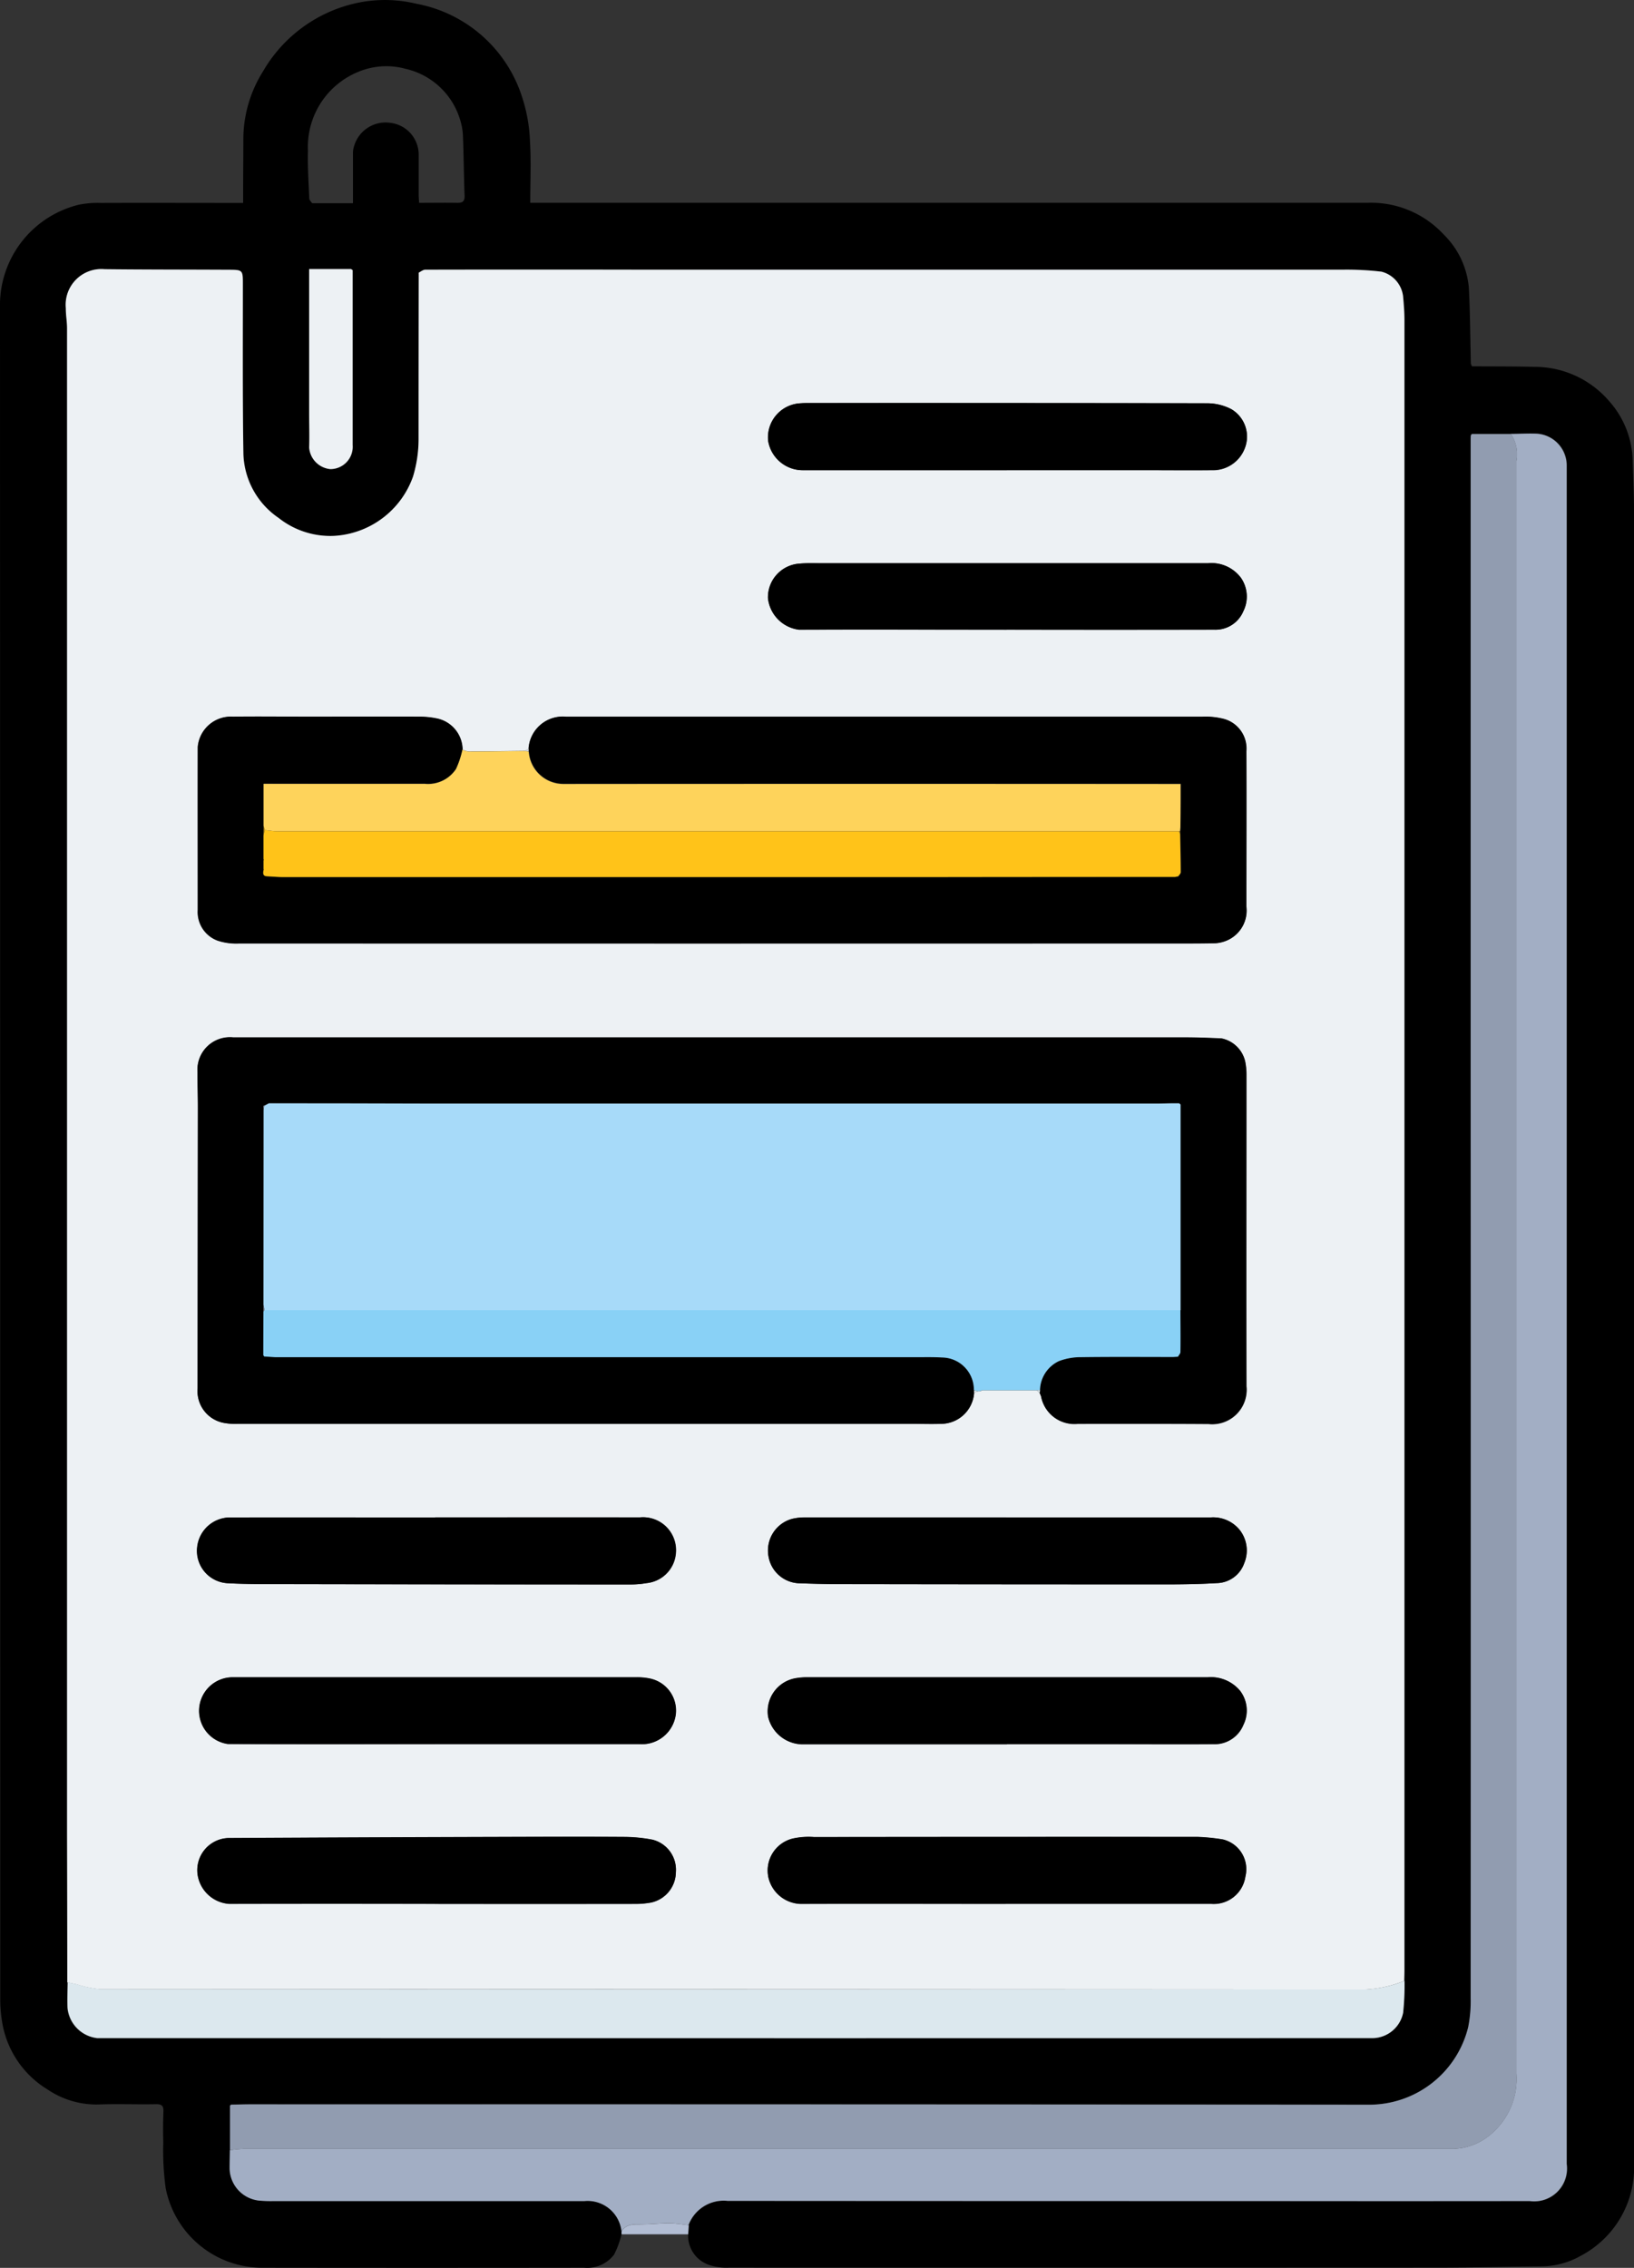 <svg id="Grupo_261802" data-name="Grupo 261802" xmlns="http://www.w3.org/2000/svg" xmlns:xlink="http://www.w3.org/1999/xlink" width="58.54" height="81.226" viewBox="0 0 58.54 81.226">
  <rect x="0" y="0" width="58.54" height="81.226" fill="#333333" stroke="none"/>
  <defs>
    <clipPath id="clip-path">
      <rect id="Rectángulo_323585" data-name="Rectángulo 323585" width="58.54" height="81.226" fill="none"/>
    </clipPath>
  </defs>
  <g id="Grupo_257468" data-name="Grupo 257468" clip-path="url(#clip-path)">
    <path id="Trazado_275711" data-name="Trazado 275711" d="M22.266,80.023A3.14,3.14,0,0,1,22,80.75a1.205,1.205,0,0,1-1.068.471q-5.775.008-11.551,0a3.527,3.527,0,0,1-3.444-2.845,9.839,9.839,0,0,1-.087-1.641c-.011-.367-.009-.735.005-1.1.008-.2-.048-.277-.265-.272-.684.014-1.37-.016-2.054.01a3.121,3.121,0,0,1-1.828-.534A3.479,3.479,0,0,1,.06,72.311a4.668,4.668,0,0,1-.051-.665Q.006,41.322,0,11A3.7,3.7,0,0,1,2.829,7.331a3.493,3.493,0,0,1,.791-.063c1.6-.006,3.19,0,4.786,0h.305c0-.13,0-.236,0-.343,0-.668.007-1.337.008-2.005a4.574,4.574,0,0,1,.707-2.369A5.134,5.134,0,0,1,12.7.126a4.816,4.816,0,0,1,2.217.008,4.921,4.921,0,0,1,3.79,3.349,5.71,5.71,0,0,1,.279,1.567c.046.723.011,1.45.011,2.214h.312q14.833,0,29.666,0A3.546,3.546,0,0,1,51.723,8.4a3.034,3.034,0,0,1,.9,1.906c.047.906.05,1.813.072,2.72l.039.094c.743.005,1.486,0,2.228.019a3.514,3.514,0,0,1,2.678,1.217,3.309,3.309,0,0,1,.852,2.122c.018.6.048,1.2.048,1.794q0,29.584,0,59.168A3.579,3.579,0,0,1,56.62,80.8a2.889,2.889,0,0,1-1.39.372c-1.233.009-2.465.045-3.7.046q-12.716.006-25.431,0a1.932,1.932,0,0,1-.716-.106,1.1,1.1,0,0,1-.729-1.092q.011-.164.022-.328a1.345,1.345,0,0,1,1.4-.866q9.558.011,19.116.006,4.81,0,9.62,0A1.175,1.175,0,0,0,56.14,77.5q0-4.474,0-8.949,0-25.932,0-51.863a1.142,1.142,0,0,0-1.1-1.159c-.3-.01-.6.005-.9.009h-1.4l-.034.049c0,.067-.006.133-.006.2q0,11.055,0,22.11,0,16.833,0,33.667a4.765,4.765,0,0,1-.09,1.038,3.652,3.652,0,0,1-3.606,2.775q-20.03-.032-40.059-.013c-.217,0-.434.006-.651.01l-.043.034q0,.8,0,1.6c0,.217-.011.434-.009.651a1.181,1.181,0,0,0,1.041,1.152,4.706,4.706,0,0,0,.525.019q5.57,0,11.14,0a1.222,1.222,0,0,1,1.335,1.088l0,.1M12.582,9.637h-1.5v.226q0,2.468,0,4.936c0,.409.012.819,0,1.228a.84.84,0,0,0,.758.775.8.8,0,0,0,.8-.864q0-3.132,0-6.264l-.05-.036m-1.4-2.361h1.455c0-.634,0-1.218,0-1.8a.813.813,0,0,1,.039-.237A1.173,1.173,0,0,1,13.986,4.4,1.147,1.147,0,0,1,15,5.521C15,6,15,6.49,15,6.974c0,.09.009.179.015.291.47,0,.919-.008,1.368,0,.194,0,.268-.053.261-.256-.026-.7-.031-1.4-.057-2.093a2.16,2.16,0,0,0-.09-.582,2.654,2.654,0,0,0-1.966-1.869,2.6,2.6,0,0,0-1.675.1,2.9,2.9,0,0,0-1.823,2.825c-.016.572.024,1.146.047,1.718,0,.057.064.113.1.169M50.313,70.945c0-.133.008-.267.008-.4q0-29.534,0-59.067c0-.289-.023-.579-.049-.868a1.036,1.036,0,0,0-.773-.882,10.582,10.582,0,0,0-1.388-.071q-12.539-.005-25.079,0-3.9,0-7.792,0c-.079,0-.157.069-.236.106,0,.036,0,.071,0,.107q0,2.921-.005,5.842a4.638,4.638,0,0,1-.2,1.36,3.192,3.192,0,0,1-2.824,2.121,2.985,2.985,0,0,1-1.992-.644,2.879,2.879,0,0,1-1.26-2.3c-.032-2.022-.016-4.045-.019-6.067,0-.512,0-.517-.523-.52-1.478-.008-2.956,0-4.434-.021a1.28,1.28,0,0,0-1.385,1.4c0,.238.044.477.044.716q0,26.964,0,53.928,0,2.657.008,5.314c0,.3-.017.6-.007.9A1.206,1.206,0,0,0,3.481,73q3.069,0,6.138,0,19.755,0,39.51,0a1.131,1.131,0,0,0,1.133-.907,9.483,9.483,0,0,0,.05-1.146" transform="translate(0 0)"/>
    <path id="Trazado_275712" data-name="Trazado 275712" d="M113.174,396.173q-.011.164-.022.328h-2.389c0-.034,0-.067,0-.1.169-.278.44-.253.712-.255.332,0,.664-.042,1-.041.233,0,.466.044.7.069" transform="translate(-88.497 -316.478)" fill="#b2bdd3"/>
    <path id="Trazado_275713" data-name="Trazado 275713" d="M262.159,64.881l-.039-.094.039.094" transform="translate(-209.428 -51.763)" fill="#a4a5a5"/>
    <path id="Trazado_275714" data-name="Trazado 275714" d="M24.4,48.072c.079-.037.157-.106.236-.106q3.9-.008,7.792,0,12.539,0,25.079,0a10.585,10.585,0,0,1,1.388.071,1.036,1.036,0,0,1,.773.882c.026.288.049.578.049.868q0,29.534,0,59.067c0,.133-.005.267-.008.4a4.279,4.279,0,0,1-1.419.309q-22.671-.014-45.342-.015a3.829,3.829,0,0,1-.8-.171l-.336-.072q0-2.657-.008-5.314,0-26.964,0-53.928c0-.239-.047-.478-.044-.716a1.279,1.279,0,0,1,1.385-1.4c1.478.017,2.956.013,4.434.021.524,0,.523.008.523.52,0,2.022-.012,4.045.019,6.067a2.879,2.879,0,0,0,1.26,2.3,2.984,2.984,0,0,0,1.992.644,3.192,3.192,0,0,0,2.825-2.121,4.638,4.638,0,0,0,.2-1.36q0-2.921.005-5.842c0-.036,0-.071,0-.107M44.587,88.1l1.955,0,.107.094a1.324,1.324,0,0,1,.056.133,1.211,1.211,0,0,0,1.313.98c1.562,0,3.123-.005,4.684.006a1.235,1.235,0,0,0,1.36-1.35c-.01-3.718,0-7.436,0-11.155a2.4,2.4,0,0,0-.049-.49,1.087,1.087,0,0,0-.843-.813c-.439-.02-.878-.037-1.317-.038q-14.054,0-28.108,0-2.994,0-5.987,0A1.166,1.166,0,0,0,16.479,76.7c0,.426.015.852.014,1.278q0,5.026-.01,10.051a1.156,1.156,0,0,0,.941,1.238,2.253,2.253,0,0,0,.5.034q12.088,0,24.175,0c.334,0,.668.01,1,0a1.192,1.192,0,0,0,1.2-1.111l.138-.052.091-.005.057-.031M28.208,65.2c-.674.008-1.347.018-2.021.02a.778.778,0,0,1-.219-.067,1.156,1.156,0,0,0-.876-1.1,3.048,3.048,0,0,0-.682-.073c-1.328-.006-2.656,0-3.983,0-.894,0-1.787-.008-2.681,0a1.189,1.189,0,0,0-1.263,1.081c0,1.947,0,3.894,0,5.84a1.09,1.09,0,0,0,.72,1.1,2.139,2.139,0,0,0,.758.1q16.436.006,32.871,0c.7,0,1.4.005,2.1-.009a1.24,1.24,0,0,0,.474-.123,1.163,1.163,0,0,0,.644-1.187c0-1.855.009-3.71,0-5.565a1.1,1.1,0,0,0-.869-1.173,2.621,2.621,0,0,0-.711-.064q-3.658,0-7.315,0-7.741,0-15.483,0a1.225,1.225,0,0,0-1.337,1.149l-.133.077m-3.225,35.57v0h7.238c.092,0,.184,0,.275,0a1.221,1.221,0,0,0,1.118-1.061,1.174,1.174,0,0,0-.931-1.287,2.188,2.188,0,0,0-.471-.044q-6.824,0-13.649,0h-.852a1.2,1.2,0,0,0-.141,2.388c2.471.013,4.942.005,7.413.005M45.467,60.858v0q3.72,0,7.44,0a1.076,1.076,0,0,0,1.035-.656,1.178,1.178,0,0,0-.083-1.2,1.314,1.314,0,0,0-1.175-.524l-13.952,0c-.225,0-.452-.007-.675.013a1.21,1.21,0,0,0-1.142,1.237,1.279,1.279,0,0,0,1.114,1.134c2.48-.01,4.96,0,7.44,0m0-5.712h4.883c.835,0,1.67.005,2.5,0A1.218,1.218,0,0,0,54,54.36a1.14,1.14,0,0,0-.486-1.4,1.881,1.881,0,0,0-.874-.21q-7.137-.019-14.274-.008c-.092,0-.184,0-.275.008a1.224,1.224,0,0,0-1.169,1.342,1.256,1.256,0,0,0,1.262,1.055h7.287m.011,45.631v0h3.631c1.252,0,2.5.009,3.756,0a1.111,1.111,0,0,0,1.083-.692,1.162,1.162,0,0,0-.121-1.222,1.357,1.357,0,0,0-1.154-.48q-7.187,0-14.373,0a2.27,2.27,0,0,0-.422.039,1.208,1.208,0,0,0-.957,1.375,1.28,1.28,0,0,0,1.2.985H45.48m-20.5,5.717q3.6,0,7.19,0a3.18,3.18,0,0,0,.563-.051,1.124,1.124,0,0,0,.883-1.094,1.109,1.109,0,0,0-.834-1.154,5.477,5.477,0,0,0-1-.1c-1.519-.008-3.039,0-4.559,0q-4.819.016-9.639.04a1.15,1.15,0,0,0-1.108,1.288,1.231,1.231,0,0,0,1.138,1.069q3.683-.008,7.366,0m20.451,0h7.362a1.145,1.145,0,0,0,1.227-.981,1.094,1.094,0,0,0-.808-1.325,7.1,7.1,0,0,0-.9-.091q-6.873-.005-13.745.005a2.617,2.617,0,0,0-.767.055,1.177,1.177,0,0,0-.867,1.4,1.224,1.224,0,0,0,1.161.939c2.446-.009,4.892,0,7.337,0M24.994,92.654H22.84q-2.592,0-5.185,0a1.187,1.187,0,0,0-1.179,1.031,1.161,1.161,0,0,0,1.1,1.325c.475.025.951.03,1.427.031q6.5.01,13,.013a3.346,3.346,0,0,0,.565-.048,1.168,1.168,0,0,0,1.051-1.054,1.18,1.18,0,0,0-1.281-1.3c-2.446-.005-4.893,0-7.339,0m20.457,0q-3.606,0-7.213,0a1.927,1.927,0,0,0-.461.051,1.175,1.175,0,0,0-.844,1.353A1.151,1.151,0,0,0,38,95.011c.475.017.951.031,1.426.032q5.884.009,11.767.01c.6,0,1.2-.01,1.793-.046a1.062,1.062,0,0,0,.993-.712,1.187,1.187,0,0,0-.163-1.193,1.221,1.221,0,0,0-1.024-.448q-3.669,0-7.338,0" transform="translate(-9.402 -38.306)" fill="#edf1f4"/>
    <path id="Trazado_275715" data-name="Trazado 275715" d="M57.383,141.417c-.233-.024-.466-.068-.7-.069-.332,0-.664.038-1,.041-.272,0-.543-.023-.712.255a1.222,1.222,0,0,0-1.335-1.088q-5.57,0-11.14,0a4.708,4.708,0,0,1-.525-.019,1.181,1.181,0,0,1-1.041-1.152c0-.217.006-.434.009-.651a4.846,4.846,0,0,1,.494-.049q21.658,0,43.315,0a2.174,2.174,0,0,0,1.444-.59,2.589,2.589,0,0,0,.839-2.107q0-28.878,0-57.755a1.3,1.3,0,0,0-.2-.97c.3,0,.6-.02.9-.009a1.142,1.142,0,0,1,1.1,1.159q0,25.932,0,51.863,0,4.475,0,8.949a1.175,1.175,0,0,1-1.325,1.329q-4.81.006-9.62,0-9.558,0-19.116-.006a1.345,1.345,0,0,0-1.4.866" transform="translate(-32.705 -61.722)" fill="#a2aec4"/>
    <path id="Trazado_275716" data-name="Trazado 275716" d="M86.866,77.312a1.3,1.3,0,0,1,.2.97q0,28.878,0,57.755a2.59,2.59,0,0,1-.839,2.107,2.175,2.175,0,0,1-1.444.59q-21.657,0-43.314,0a4.835,4.835,0,0,0-.494.049q0-.8,0-1.6l.043-.034c.217,0,.434-.01.651-.01q20.03,0,40.059.013a3.652,3.652,0,0,0,3.606-2.774,4.765,4.765,0,0,0,.09-1.038q.007-16.833,0-33.666,0-11.055,0-22.11c0-.067,0-.133.005-.2l.034-.049h1.4" transform="translate(-32.736 -61.77)" fill="#919cb0"/>
    <path id="Trazado_275717" data-name="Trazado 275717" d="M12,352.966l.336.072a3.828,3.828,0,0,0,.8.171q22.671.013,45.342.015a4.285,4.285,0,0,0,1.419-.309,9.489,9.489,0,0,1-.05,1.146,1.131,1.131,0,0,1-1.133.907q-19.755.005-39.51,0-3.069,0-6.138,0a1.205,1.205,0,0,1-1.068-1.1c-.01-.3,0-.6.007-.9" transform="translate(-9.578 -281.971)" fill="#dce8ee"/>
    <path id="Trazado_275719" data-name="Trazado 275719" d="M56.668,47.975q0,3.132,0,6.264a.8.8,0,0,1-.8.864.84.84,0,0,1-.758-.775c.015-.409,0-.818,0-1.228l0-4.936v-.226h1.5l.05.036" transform="translate(-44.035 -38.302)" fill="#edf1f4"/>
    <path id="Trazado_275720" data-name="Trazado 275720" d="M74.634,48.579c0,.036,0,.071,0,.107,0-.036,0-.071,0-.107" transform="translate(-59.631 -38.813)" fill="#a4a5a5"/>
    <path id="Trazado_275721" data-name="Trazado 275721" d="M262.172,77.312l-.034.049.034-.049" transform="translate(-209.442 -61.77)" fill="#626574"/>
    <path id="Trazado_275722" data-name="Trazado 275722" d="M62.64,47.975l-.05-.036.05.036" transform="translate(-50.008 -38.302)" fill="#545557"/>
    <path id="Trazado_275723" data-name="Trazado 275723" d="M41.015,374.964l-.043.034.043-.034" transform="translate(-32.736 -299.587)" fill="#6d707b"/>
    <path id="Trazado_275724" data-name="Trazado 275724" d="M55.625,36.2h0" transform="translate(-44.443 -28.92)" fill="#202122"/>
    <path id="Trazado_275725" data-name="Trazado 275725" d="M63.027,197.553a1.192,1.192,0,0,1-1.2,1.111c-.333.013-.668,0-1,0H36.648a2.266,2.266,0,0,1-.5-.034,1.156,1.156,0,0,1-.941-1.238q0-5.026.01-10.051c0-.426-.016-.852-.014-1.278a1.165,1.165,0,0,1,1.274-1.244q2.994,0,5.987,0,14.054,0,28.108,0c.439,0,.878.018,1.317.037a1.087,1.087,0,0,1,.843.813,2.4,2.4,0,0,1,.049.49c0,3.718-.005,7.437,0,11.155a1.235,1.235,0,0,1-1.359,1.35c-1.562-.011-3.123,0-4.685-.006a1.211,1.211,0,0,1-1.313-.98,1.322,1.322,0,0,0-.056-.133l.017-.1a1.179,1.179,0,0,1,.677-1.035,2.206,2.206,0,0,1,.8-.142c1.1-.015,2.2-.006,3.3-.006l.166-.01c.031-.056.088-.113.088-.17,0-.5,0-1,0-1.5q0-3.683,0-7.366l-.051-.042-.088,0-.211,0c-.133,0-.267.008-.4.008H43.195q-2.716,0-5.431-.009l-.2.093.008.143q0,3.387-.005,6.774c0,.032,0,.064,0,.1s0,.071,0,.106c0,.081,0,.161,0,.242q0,.783-.005,1.566l.034.047.4.025.069,0,.2,0,22.684,0c.309,0,.618-.008.926.011a1.154,1.154,0,0,1,1.144,1.171c0,.032,0,.063.005.094" transform="translate(-28.128 -147.667)"/>
    <path id="Trazado_275726" data-name="Trazado 275726" d="M47.076,128.827a1.224,1.224,0,0,1,1.337-1.149q7.741,0,15.483,0,3.658,0,7.315,0a2.615,2.615,0,0,1,.711.064,1.1,1.1,0,0,1,.869,1.173c.01,1.855,0,3.71,0,5.565a1.164,1.164,0,0,1-.644,1.187,1.245,1.245,0,0,1-.474.123c-.7.014-1.4.009-2.1.009q-16.435,0-32.87,0a2.139,2.139,0,0,1-.758-.1,1.091,1.091,0,0,1-.72-1.1c0-1.947-.007-3.894,0-5.841a1.189,1.189,0,0,1,1.263-1.081c.893-.012,1.787,0,2.681,0,1.328,0,2.655-.005,3.983,0a3.026,3.026,0,0,1,.683.073,1.155,1.155,0,0,1,.876,1.1,3.257,3.257,0,0,1-.23.692,1.2,1.2,0,0,1-1.116.532q-2.755.005-5.511,0h-.268v1.5c0,.117,0,.235-.006.352,0,.066,0,.132,0,.2,0,.034,0,.069,0,.1q0,.274,0,.548c0,.018,0,.036,0,.054q0,.148,0,.3c0,.018,0,.036,0,.054-.017.106-.024.207.127.212l.368.022c.1,0,.2.007.3.007h22.7q4.159,0,8.318-.006h.055l.346,0,.055,0h.147l.153,0h.1l.111-.023c.03-.048.086-.1.085-.145,0-.456-.012-.911-.02-1.367l0-.113.008-.084,0-.058q0-.5.007-1c0-.067,0-.133,0-.2v-.351h-.425q-10.839,0-21.679,0a1.242,1.242,0,0,1-1.25-1.161l0-.1" transform="translate(-28.136 -102.01)"/>
    <path id="Trazado_275727" data-name="Trazado 275727" d="M79.816,136.381c0,.028-.005.056-.008.084a.04.04,0,0,0-.036.009l-.526,0q-15.879,0-31.758,0c-.157,0-.313-.029-.47-.044l-.042-.154v-1.5h.268q2.755,0,5.511,0a1.2,1.2,0,0,0,1.115-.532,3.248,3.248,0,0,0,.23-.692.767.767,0,0,0,.219.067c.673,0,1.347-.012,2.02-.02l.136.021a1.242,1.242,0,0,0,1.249,1.161q10.84-.008,21.679,0h.425v.351c0,.067,0,.133,0,.2q0,.5-.007,1Z" transform="translate(-37.533 -106.701)" fill="#fed35b"/>
    <path id="Trazado_275728" data-name="Trazado 275728" d="M72.4,236.279a1.154,1.154,0,0,0-1.144-1.171c-.308-.019-.617-.011-.926-.011l-22.684,0-.2,0-.069,0-.4-.025-.034-.047q0-.783.005-1.566l.039-.049c.083,0,.167,0,.25,0H79.8c0,.5.009,1,0,1.5,0,.057-.058.113-.088.17l-.166.01c-1.1,0-2.2-.009-3.3.006a2.209,2.209,0,0,0-.8.142,1.179,1.179,0,0,0-.677,1.035l-.124.006-1.954,0-.058.031-.091.005-.143-.042" transform="translate(-37.51 -186.488)" fill="#89d1f6"/>
    <path id="Trazado_275729" data-name="Trazado 275729" d="M43.65,301.216c-2.471,0-4.942.007-7.413-.005a1.2,1.2,0,0,1,.141-2.388h.852q6.824,0,13.649,0a2.176,2.176,0,0,1,.471.044,1.173,1.173,0,0,1,.931,1.287,1.221,1.221,0,0,1-1.118,1.061c-.091.006-.184,0-.275,0H43.65Z" transform="translate(-28.068 -238.752)"/>
    <path id="Trazado_275730" data-name="Trazado 275730" d="M145.408,102.72c-2.48,0-4.96-.005-7.439,0a1.278,1.278,0,0,1-1.114-1.134A1.21,1.21,0,0,1,138,100.354c.224-.02.45-.013.676-.013l13.952,0a1.314,1.314,0,0,1,1.175.524,1.179,1.179,0,0,1,.083,1.2,1.076,1.076,0,0,1-1.035.656q-3.72.008-7.44,0Z" transform="translate(-109.343 -80.168)"/>
    <path id="Trazado_275731" data-name="Trazado 275731" d="M145.418,74.2q-3.643,0-7.287,0a1.255,1.255,0,0,1-1.262-1.055,1.224,1.224,0,0,1,1.169-1.342c.091-.006.183-.008.275-.008q7.137,0,14.274.008a1.881,1.881,0,0,1,.874.21,1.14,1.14,0,0,1,.486,1.4,1.217,1.217,0,0,1-1.141.783c-.835.008-1.67,0-2.5,0h-4.883" transform="translate(-109.351 -57.36)"/>
    <path id="Trazado_275732" data-name="Trazado 275732" d="M145.423,301.217h-7.362a1.28,1.28,0,0,1-1.2-.985,1.208,1.208,0,0,1,.957-1.375,2.265,2.265,0,0,1,.422-.039q7.187,0,14.373,0a1.357,1.357,0,0,1,1.154.48,1.162,1.162,0,0,1,.121,1.222,1.112,1.112,0,0,1-1.083.692c-1.252.013-2.5,0-3.756,0h-3.631Z" transform="translate(-109.345 -238.747)"/>
    <path id="Trazado_275733" data-name="Trazado 275733" d="M43.7,329.658q-3.683,0-7.366,0a1.232,1.232,0,0,1-1.138-1.069A1.15,1.15,0,0,1,36.3,327.3q4.819-.027,9.639-.04c1.52-.005,3.039-.01,4.559,0a5.494,5.494,0,0,1,1,.1,1.109,1.109,0,0,1,.834,1.154,1.124,1.124,0,0,1-.883,1.094,3.161,3.161,0,0,1-.563.051q-3.6.005-7.19,0" transform="translate(-28.118 -261.471)"/>
    <path id="Trazado_275734" data-name="Trazado 275734" d="M145.366,329.666c-2.446,0-4.892-.005-7.337,0a1.224,1.224,0,0,1-1.161-.939,1.177,1.177,0,0,1,.867-1.4,2.63,2.63,0,0,1,.767-.055q6.872-.008,13.745-.005a7.1,7.1,0,0,1,.9.091,1.094,1.094,0,0,1,.808,1.325,1.145,1.145,0,0,1-1.227.981h-7.363" transform="translate(-109.337 -261.479)"/>
    <path id="Trazado_275735" data-name="Trazado 275735" d="M43.7,270.347c2.446,0,4.893,0,7.339,0a1.18,1.18,0,0,1,1.281,1.3,1.167,1.167,0,0,1-1.051,1.054,3.321,3.321,0,0,1-.565.048q-6.5,0-13-.013c-.476,0-.952-.006-1.427-.031a1.161,1.161,0,0,1-1.1-1.325,1.187,1.187,0,0,1,1.179-1.031q2.593-.005,5.185,0H43.7" transform="translate(-28.112 -216)"/>
    <path id="Trazado_275736" data-name="Trazado 275736" d="M145.427,270.351q3.669,0,7.338,0a1.222,1.222,0,0,1,1.024.448,1.187,1.187,0,0,1,.163,1.193,1.062,1.062,0,0,1-.993.712c-.6.036-1.2.045-1.793.045q-5.884,0-11.767-.01c-.475,0-.951-.015-1.426-.031a1.151,1.151,0,0,1-1.062-.951,1.174,1.174,0,0,1,.844-1.353,1.918,1.918,0,0,1,.461-.052q3.606,0,7.213,0" transform="translate(-109.378 -216.004)"/>
    <path id="Trazado_275737" data-name="Trazado 275737" d="M184.753,247.672l.124-.006-.017.1-.107-.094" transform="translate(-147.613 -197.879)" fill="#dce8ee"/>
    <path id="Trazado_275738" data-name="Trazado 275738" d="M173.581,247.688l.143.042-.138.052c0-.032,0-.063,0-.094" transform="translate(-138.687 -197.897)" fill="#dce8ee"/>
    <path id="Trazado_275739" data-name="Trazado 275739" d="M93.689,133.5l-.136-.021.133-.077,0,.1" transform="translate(-74.747 -106.584)" fill="#d5d8da"/>
    <path id="Trazado_275740" data-name="Trazado 275740" d="M174.744,247.749l.057-.031-.057.031" transform="translate(-139.616 -197.921)" fill="#dce8ee"/>
    <path id="Trazado_275741" data-name="Trazado 275741" d="M79.81,203.975H47.248c-.083,0-.167,0-.25,0l-.042-.192v-.106c0-.032,0-.064,0-.1l.005-6.774.027-.149.163-.086q2.716,0,5.431.009h26.48c.133,0,.267-.006.4-.008l.211,0,.088,0,.051.042q0,3.683,0,7.366" transform="translate(-37.516 -157.05)" fill="#a7daf9"/>
    <path id="Trazado_275742" data-name="Trazado 275742" d="M47.145,196.58l-.163.086-.035.006.2-.093" transform="translate(-37.51 -157.063)" fill="#587081"/>
    <path id="Trazado_275743" data-name="Trazado 275743" d="M46.961,232.452l.042.192-.039.049c0-.081,0-.161,0-.242" transform="translate(-37.521 -185.724)" fill="#919cb0"/>
    <path id="Trazado_275744" data-name="Trazado 275744" d="M208.876,196.564l-.211,0,.211,0" transform="translate(-166.718 -157.05)" fill="#587081"/>
    <path id="Trazado_275745" data-name="Trazado 275745" d="M209.15,241.741l.166-.01-.166.01" transform="translate(-167.106 -193.137)" fill="#477180"/>
    <path id="Trazado_275746" data-name="Trazado 275746" d="M46.946,197.015l.035-.006-.027.149-.008-.143" transform="translate(-37.509 -157.405)" fill="#919cb0"/>
    <path id="Trazado_275747" data-name="Trazado 275747" d="M46.955,231.449c0,.032,0,.064,0,.1,0-.032,0-.064,0-.1" transform="translate(-37.515 -184.922)" fill="#919cb0"/>
    <path id="Trazado_275748" data-name="Trazado 275748" d="M46.947,241.442l.034.047-.034-.047" transform="translate(-37.51 -192.906)" fill="#919cb0"/>
    <path id="Trazado_275749" data-name="Trazado 275749" d="M49.1,241.784l.069,0-.069,0" transform="translate(-39.233 -193.176)" fill="#477180"/>
    <path id="Trazado_275750" data-name="Trazado 275750" d="M210.2,196.622l-.051-.042.051.042" transform="translate(-167.907 -157.063)" fill="#587081"/>
    <path id="Trazado_275751" data-name="Trazado 275751" d="M46.952,147.893c.157.015.313.044.47.044q15.879,0,31.758,0l.526,0,.039.1c.008.456.019.911.02,1.366,0,.048-.056.1-.086.145l-.111.023h-.1l-.153,0h-.147l-.055,0-.346,0h-.055q-4.159,0-8.318.006H47.7c-.1,0-.2,0-.3-.007l-.368-.022c-.151-.006-.144-.106-.127-.212.006-.005.016-.011.016-.015a.2.2,0,0,0-.012-.039q0-.148,0-.3c.006-.005.017-.012.016-.016a.223.223,0,0,0-.017-.038v-.548c0-.034,0-.069,0-.1,0-.066,0-.132,0-.2l.047-.2" transform="translate(-37.467 -118.163)" fill="#ffc319"/>
    <path id="Trazado_275752" data-name="Trazado 275752" d="M47,147.281l-.047.2q0-.176.006-.352l.042.154" transform="translate(-37.51 -117.551)" fill="#be8f17"/>
    <path id="Trazado_275753" data-name="Trazado 275753" d="M47.569,156.174l.368.022-.368-.022" transform="translate(-38.006 -124.779)" fill="#be8f17"/>
    <path id="Trazado_275754" data-name="Trazado 275754" d="M210.385,141.591c0-.067,0-.134,0-.2,0,.067,0,.134,0,.2" transform="translate(-168.093 -112.968)" fill="#be8f17"/>
    <path id="Trazado_275755" data-name="Trazado 275755" d="M208.188,156.254l.153,0-.153,0" transform="translate(-166.337 -124.843)" fill="#be8f17"/>
    <path id="Trazado_275756" data-name="Trazado 275756" d="M209.434,156.169l.111-.023-.111.023" transform="translate(-167.333 -124.757)" fill="#be8f17"/>
    <path id="Trazado_275757" data-name="Trazado 275757" d="M46.953,149.862c0,.034,0,.069,0,.1,0-.034,0-.069,0-.1" transform="translate(-37.514 -119.736)" fill="#be8f17"/>
    <path id="Trazado_275758" data-name="Trazado 275758" d="M210.16,148.172l-.039-.1a.04.04,0,0,1,.036-.008l0,.113" transform="translate(-167.882 -118.294)" fill="#be8f17"/>
    <path id="Trazado_275759" data-name="Trazado 275759" d="M207.184,156.26l.055,0-.055,0" transform="translate(-165.535 -124.846)" fill="#be8f17"/>
    <path id="Trazado_275760" data-name="Trazado 275760" d="M205.19,156.281h0" transform="translate(-163.942 -124.864)" fill="#be8f17"/>
    <path id="Trazado_275761" data-name="Trazado 275761" d="M46.94,154.849a.213.213,0,0,1,.012.038s-.01.01-.016.015c0-.018,0-.036,0-.054" transform="translate(-37.502 -123.721)" fill="#be8f17"/>
    <path id="Trazado_275762" data-name="Trazado 275762" d="M46.958,153.1a.258.258,0,0,1,.017.038s-.01.01-.015.016c0-.018,0-.036,0-.054" transform="translate(-37.518 -122.326)" fill="#be8f17"/>
    <path id="Trazado_275763" data-name="Trazado 275763" d="M210.338,147.415l0-.058,0,.058" transform="translate(-168.055 -117.735)" fill="#be8f17"/>
  </g>
</svg>
